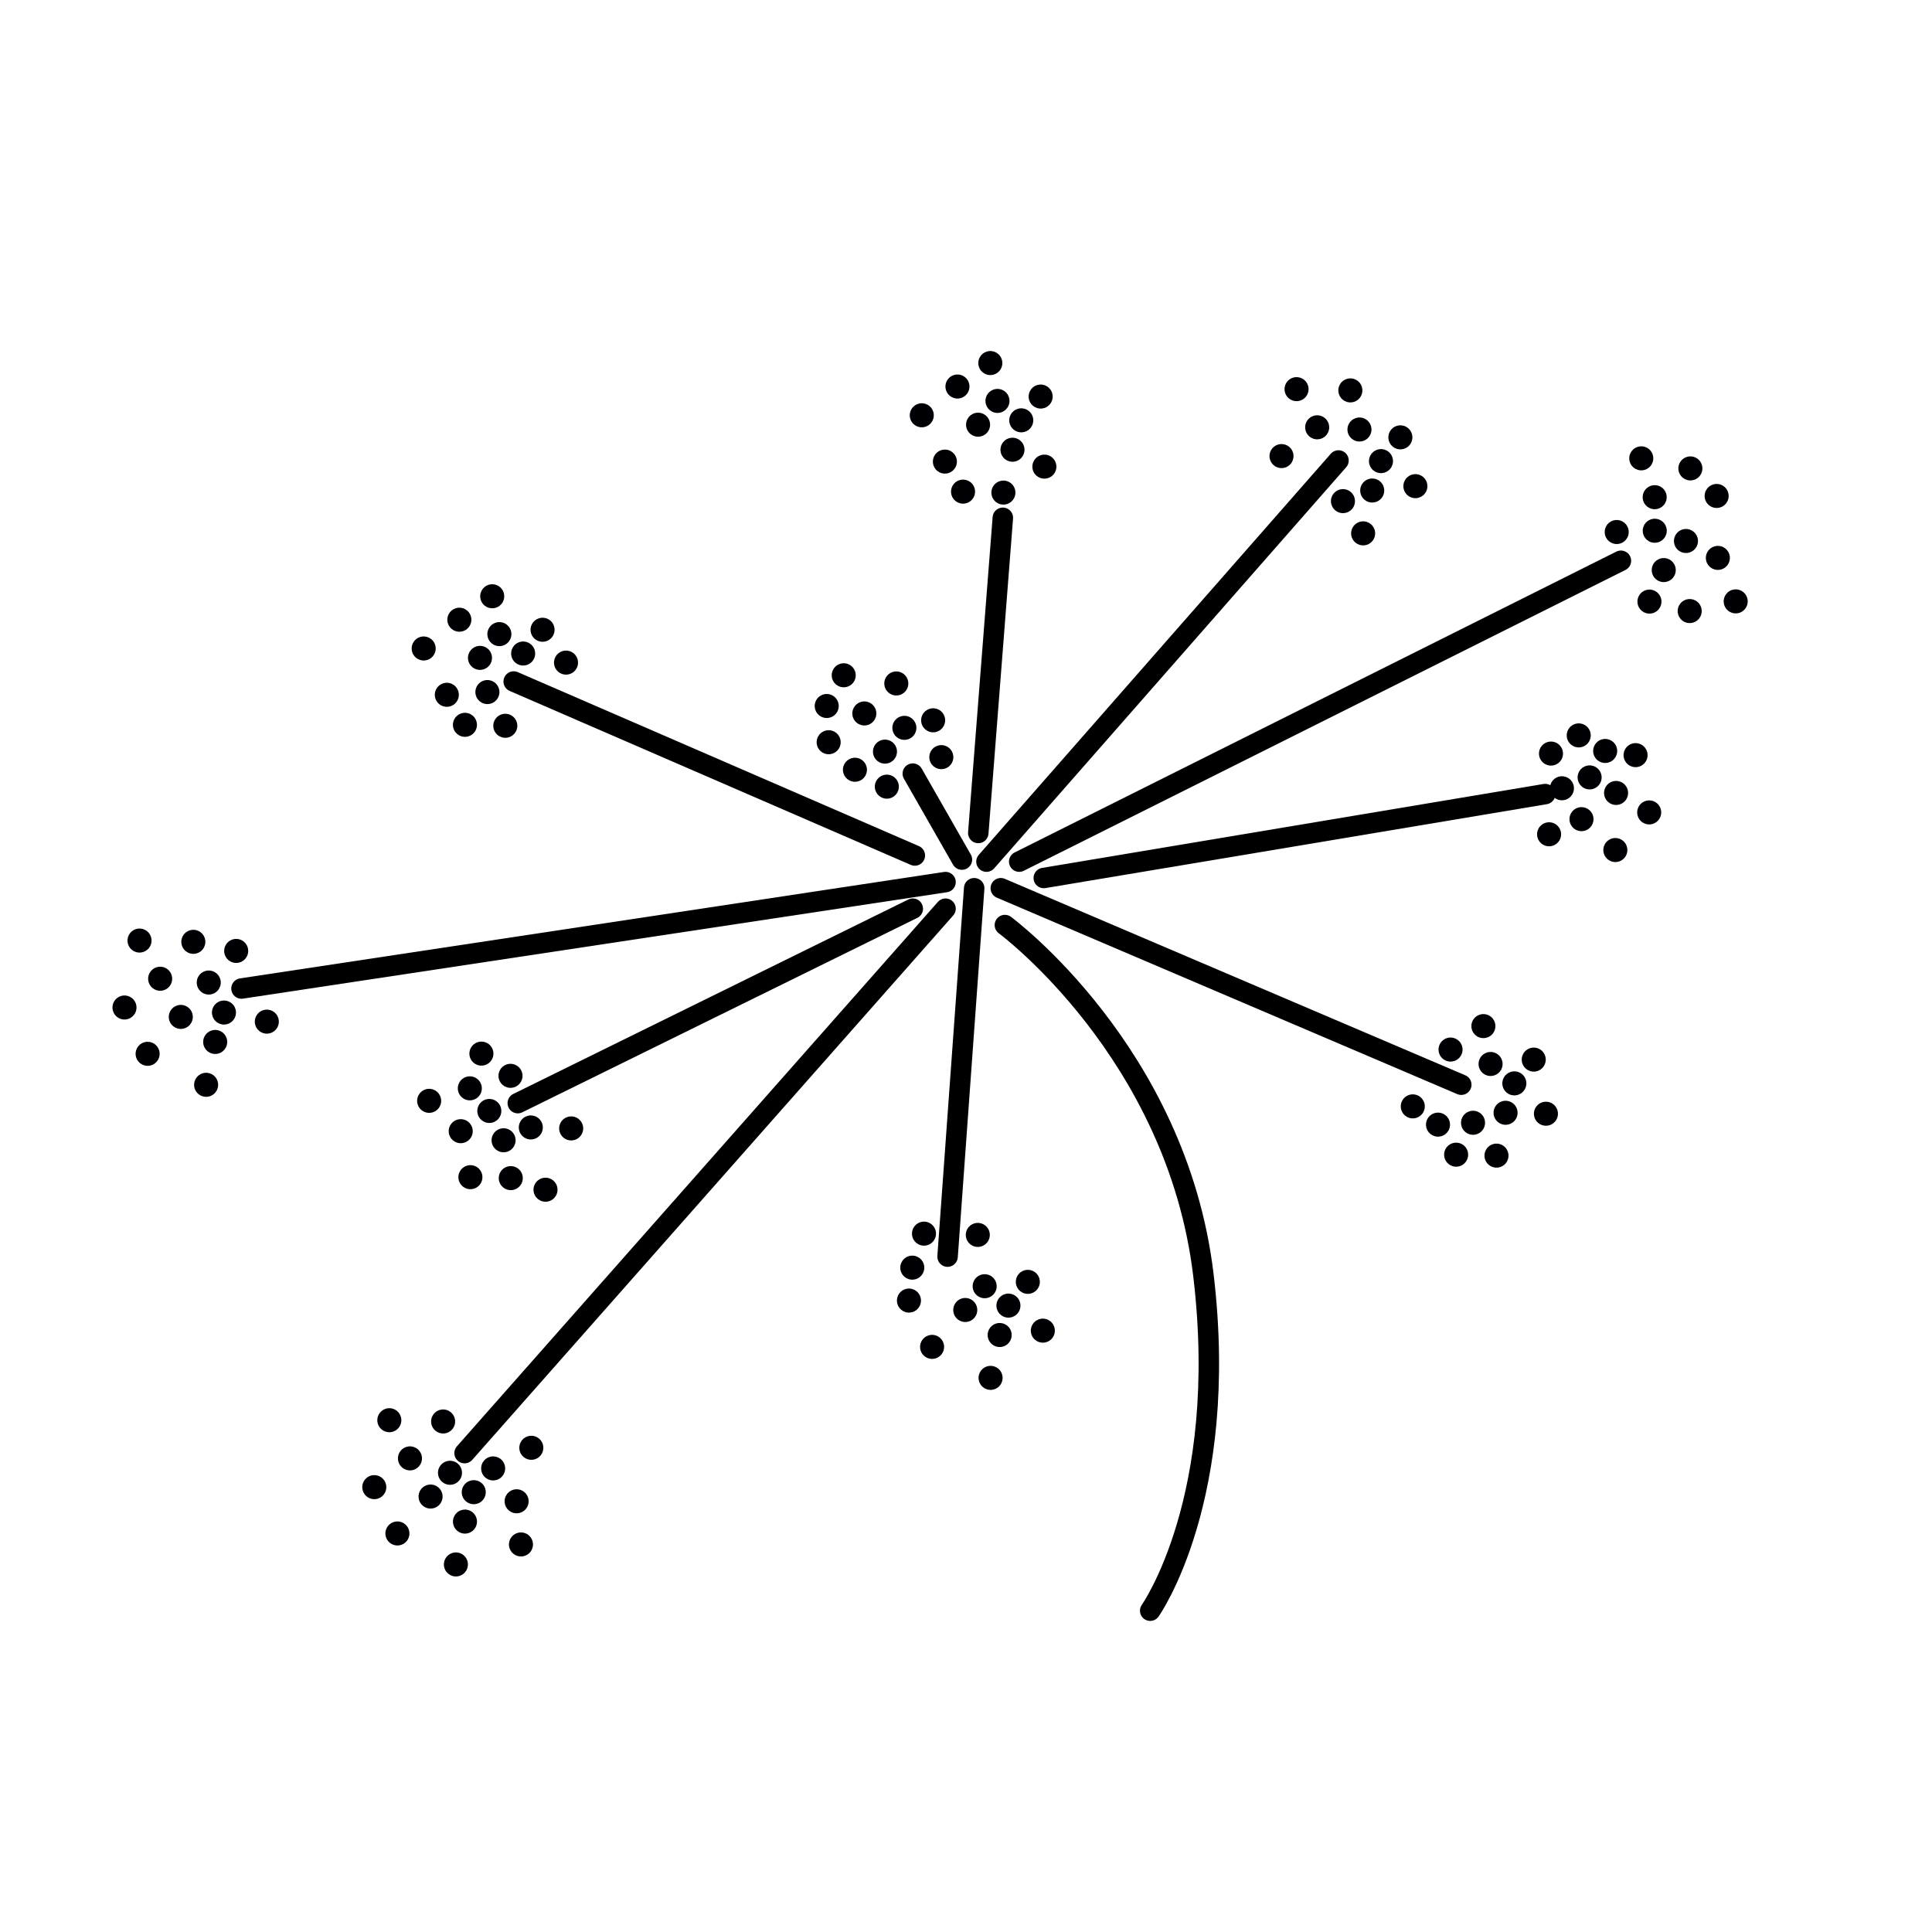 <svg width="472" height="472" viewBox="0 0 472 472" fill="none" xmlns="http://www.w3.org/2000/svg">
<g clip-path="url(#clip0_651_3945)">
<path d="M125.5 166.5L223.5 209" stroke="black" stroke-width="5" stroke-linecap="round"/>
<path d="M223 189L235 210" stroke="black" stroke-width="5" stroke-linecap="round"/>
<path d="M245 126.5L239 203.5" stroke="black" stroke-width="5" stroke-linecap="round"/>
<path d="M327 112.5L241 210.5" stroke="black" stroke-width="5" stroke-linecap="round"/>
<path d="M396 137L249 210.5" stroke="black" stroke-width="5" stroke-linecap="round"/>
<path d="M223 222L126.5 269.5" stroke="black" stroke-width="5" stroke-linecap="round"/>
<path d="M59 241.5L231 215.5" stroke="black" stroke-width="5" stroke-linecap="round"/>
<path d="M231 222L113.5 355" stroke="black" stroke-width="5" stroke-linecap="round"/>
<path d="M238 217L231.5 307" stroke="black" stroke-width="5" stroke-linecap="round"/>
<path d="M244.5 217L357 265" stroke="black" stroke-width="5" stroke-linecap="round"/>
<path d="M377.5 194L255 214.5" stroke="black" stroke-width="5" stroke-linecap="round"/>
<path d="M245.5 226C245.5 226 287.5 257 294 311.5C300.5 366 281 393.5 281 393.5" stroke="black" stroke-width="5" stroke-linecap="round"/>
<g style="mix-blend-mode:multiply">
<circle cx="2.94" cy="2.94" r="2.106" transform="matrix(0.468 -0.884 -0.884 -0.468 114.819 375.711)" fill="#000004" stroke="#000004" stroke-width="1.669"/>
<circle cx="2.94" cy="2.94" r="2.106" transform="matrix(-0.945 -0.328 -0.328 0.945 403.323 182.672)" fill="#000004" stroke="#000004" stroke-width="1.669"/>
<circle cx="2.94" cy="2.94" r="2.106" transform="matrix(0.468 -0.884 -0.884 -0.468 53.796 258.53)" fill="#000004" stroke="#000004" stroke-width="1.669"/>
<circle cx="2.94" cy="2.94" r="2.106" transform="matrix(0.468 -0.884 -0.884 -0.468 203.196 176.454)" fill="#000004" stroke="#000004" stroke-width="1.669"/>
<circle cx="2.94" cy="2.94" r="2.106" transform="matrix(0.468 -0.884 -0.884 -0.468 245.448 330.128)" fill="#000004" stroke="#000004" stroke-width="1.669"/>
<circle cx="2.94" cy="2.94" r="2.106" transform="matrix(0.468 -0.884 -0.884 -0.468 336.465 123.812)" fill="#000004" stroke="#000004" stroke-width="1.669"/>
<circle cx="2.94" cy="2.94" r="2.106" transform="matrix(0.468 -0.884 -0.884 -0.468 120.297 173.05)" fill="#000004" stroke="#000004" stroke-width="1.669"/>
<circle cx="2.94" cy="2.94" r="2.106" transform="matrix(0.468 -0.884 -0.884 -0.468 369.043 275.834)" fill="#000004" stroke="#000004" stroke-width="1.669"/>
<circle cx="2.94" cy="2.94" r="2.106" transform="matrix(0.468 -0.884 -0.884 -0.468 248.579 113.848)" fill="#000004" stroke="#000004" stroke-width="1.669"/>
<circle cx="2.94" cy="2.94" r="2.106" transform="matrix(0.468 -0.884 -0.884 -0.468 116.964 368.526)" fill="#000004" stroke="#000004" stroke-width="1.669"/>
<circle cx="2.94" cy="2.94" r="2.106" transform="matrix(-0.945 -0.328 -0.328 0.945 395.898 181.649)" fill="#000004" stroke="#000004" stroke-width="1.669"/>
<circle cx="2.94" cy="2.94" r="2.106" transform="matrix(0.468 -0.884 -0.884 -0.468 55.939 251.346)" fill="#000004" stroke="#000004" stroke-width="1.669"/>
<circle cx="2.94" cy="2.94" r="2.106" transform="matrix(0.468 -0.884 -0.884 -0.468 231.196 188.949)" fill="#000004" stroke="#000004" stroke-width="1.669"/>
<circle cx="2.94" cy="2.94" r="2.106" transform="matrix(0.468 -0.884 -0.884 -0.468 247.589 322.946)" fill="#000004" stroke="#000004" stroke-width="1.669"/>
<circle cx="2.94" cy="2.94" r="2.106" transform="matrix(0.468 -0.884 -0.884 -0.468 338.607 116.628)" fill="#000004" stroke="#000004" stroke-width="1.669"/>
<circle cx="2.94" cy="2.94" r="2.106" transform="matrix(0.468 -0.884 -0.884 -0.468 129.035 163.634)" fill="#000004" stroke="#000004" stroke-width="1.669"/>
<circle cx="2.94" cy="2.94" r="2.106" transform="matrix(0.468 -0.884 -0.884 -0.468 371.189 268.65)" fill="#000004" stroke="#000004" stroke-width="1.669"/>
<circle cx="2.94" cy="2.94" r="2.106" transform="matrix(0.468 -0.884 -0.884 -0.468 250.724 106.664)" fill="#000004" stroke="#000004" stroke-width="1.669"/>
<circle cx="2.94" cy="2.94" r="2.106" transform="matrix(0.468 -0.884 -0.884 -0.468 101.378 360.266)" fill="#000004" stroke="#000004" stroke-width="1.669"/>
<circle cx="2.94" cy="2.94" r="2.106" transform="matrix(-0.945 -0.328 -0.328 0.945 390.111 198.312)" fill="#000004" stroke="#000004" stroke-width="1.669"/>
<circle cx="2.94" cy="2.94" r="2.106" transform="matrix(0.468 -0.884 -0.884 -0.468 40.351 243.087)" fill="#000004" stroke="#000004" stroke-width="1.669"/>
<circle cx="2.94" cy="2.94" r="2.106" transform="matrix(0.468 -0.884 -0.884 -0.468 212.386 178.276)" fill="#000004" stroke="#000004" stroke-width="1.669"/>
<circle cx="2.94" cy="2.94" r="2.106" transform="matrix(0.468 -0.884 -0.884 -0.468 224.099 313.671)" fill="#000004" stroke="#000004" stroke-width="1.669"/>
<circle cx="2.94" cy="2.94" r="2.106" transform="matrix(0.468 -0.884 -0.884 -0.468 323.02 108.369)" fill="#000004" stroke="#000004" stroke-width="1.669"/>
<circle cx="2.94" cy="2.94" r="2.106" transform="matrix(0.468 -0.884 -0.884 -0.468 113.447 155.375)" fill="#000004" stroke="#000004" stroke-width="1.669"/>
<circle cx="2.94" cy="2.94" r="2.106" transform="matrix(0.468 -0.884 -0.884 -0.468 355.6 260.391)" fill="#000004" stroke="#000004" stroke-width="1.669"/>
<circle cx="2.94" cy="2.94" r="2.106" transform="matrix(0.468 -0.884 -0.884 -0.468 235.135 98.404)" fill="#000004" stroke="#000004" stroke-width="1.669"/>
<circle cx="2.94" cy="2.94" r="2.106" transform="matrix(0.468 -0.884 -0.884 -0.468 109.48 351.251)" fill="#000004" stroke="#000004" stroke-width="1.669"/>
<circle cx="2.94" cy="2.94" r="2.106" transform="matrix(-0.945 -0.328 -0.328 0.945 385.332 190.765)" fill="#000004" stroke="#000004" stroke-width="1.669"/>
<circle cx="2.94" cy="2.94" r="2.106" transform="matrix(0.468 -0.884 -0.884 -0.468 48.455 234.071)" fill="#000004" stroke="#000004" stroke-width="1.669"/>
<circle cx="2.94" cy="2.94" r="2.106" transform="matrix(0.468 -0.884 -0.884 -0.468 220.196 170.949)" fill="#000004" stroke="#000004" stroke-width="1.669"/>
<circle cx="2.94" cy="2.94" r="2.106" transform="matrix(0.468 -0.884 -0.884 -0.468 240.106 305.672)" fill="#000004" stroke="#000004" stroke-width="1.669"/>
<circle cx="2.94" cy="2.94" r="2.106" transform="matrix(0.468 -0.884 -0.884 -0.468 331.125 99.353)" fill="#000004" stroke="#000004" stroke-width="1.669"/>
<circle cx="2.94" cy="2.94" r="2.106" transform="matrix(0.468 -0.884 -0.884 -0.468 121.474 149.646)" fill="#000004" stroke="#000004" stroke-width="1.669"/>
<circle cx="2.94" cy="2.94" r="2.106" transform="matrix(0.468 -0.884 -0.884 -0.468 363.625 254.66)" fill="#000004" stroke="#000004" stroke-width="1.669"/>
<circle cx="2.94" cy="2.94" r="2.106" transform="matrix(0.468 -0.884 -0.884 -0.468 243.165 92.673)" fill="#000004" stroke="#000004" stroke-width="1.669"/>
<circle cx="2.94" cy="2.94" r="2.106" transform="matrix(0.468 -0.884 -0.884 -0.468 127.437 370.747)" fill="#000004" stroke="#000004" stroke-width="1.669"/>
<circle cx="2.94" cy="2.94" r="2.106" transform="matrix(0.468 -0.884 -0.884 -0.468 66.41 253.568)" fill="#000004" stroke="#000004" stroke-width="1.669"/>
<circle cx="2.94" cy="2.94" r="2.106" transform="matrix(0.468 -0.884 -0.884 -0.468 139.504 165.855)" fill="#000004" stroke="#000004" stroke-width="1.669"/>
<circle cx="2.94" cy="2.94" r="2.106" transform="matrix(0.468 -0.884 -0.884 -0.468 378.905 276.065)" fill="#000004" stroke="#000004" stroke-width="1.669"/>
<circle cx="2.94" cy="2.94" r="2.106" transform="matrix(0.468 -0.884 -0.884 -0.468 256.372 117.978)" fill="#000004" stroke="#000004" stroke-width="1.669"/>
<circle cx="2.94" cy="2.94" r="2.106" transform="matrix(0.468 -0.884 -0.884 -0.468 405.49 133.642)" fill="#000004" stroke="#000004" stroke-width="1.669"/>
<circle cx="2.94" cy="2.94" r="2.106" transform="matrix(0.468 -0.884 -0.884 -0.468 404.196 150.949)" fill="#000004" stroke="#000004" stroke-width="1.669"/>
<circle cx="2.94" cy="2.94" r="2.106" transform="matrix(0.468 -0.884 -0.884 -0.468 414.027 153.262)" fill="#000004" stroke="#000004" stroke-width="1.669"/>
<circle cx="2.94" cy="2.94" r="2.106" transform="matrix(0.468 -0.884 -0.884 -0.468 413.114 136.143)" fill="#000004" stroke="#000004" stroke-width="1.669"/>
<circle cx="2.94" cy="2.94" r="2.106" transform="matrix(0.468 -0.884 -0.884 -0.468 420.909 140.273)" fill="#000004" stroke="#000004" stroke-width="1.669"/>
<circle cx="2.94" cy="2.94" r="2.106" transform="matrix(0.468 -0.884 -0.884 -0.468 420.609 125.14)" fill="#000004" stroke="#000004" stroke-width="1.669"/>
<circle cx="2.94" cy="2.94" r="2.106" transform="matrix(0.468 -0.884 -0.884 -0.468 405.473 125.441)" fill="#000004" stroke="#000004" stroke-width="1.669"/>
<circle cx="2.94" cy="2.94" r="2.106" transform="matrix(0.468 -0.884 -0.884 -0.468 396.196 133.949)" fill="#000004" stroke="#000004" stroke-width="1.669"/>
<circle cx="2.94" cy="2.94" r="2.106" transform="matrix(0.468 -0.884 -0.884 -0.468 402.196 115.949)" fill="#000004" stroke="#000004" stroke-width="1.669"/>
<circle cx="2.94" cy="2.94" r="2.106" transform="matrix(0.468 -0.884 -0.884 -0.468 414.194 118.411)" fill="#000004" stroke="#000004" stroke-width="1.669"/>
<circle cx="2.94" cy="2.94" r="2.106" transform="matrix(0.468 -0.884 -0.884 -0.468 407.687 143.249)" fill="#000004" stroke="#000004" stroke-width="1.669"/>
<circle cx="2.94" cy="2.94" r="2.106" transform="matrix(0.468 -0.884 -0.884 -0.468 425.265 150.896)" fill="#000004" stroke="#000004" stroke-width="1.669"/>
<circle cx="2.94" cy="2.94" r="2.106" transform="matrix(0.468 -0.884 -0.884 -0.468 111.159 363.786)" fill="#000004" stroke="#000004" stroke-width="1.669"/>
<circle cx="2.94" cy="2.94" r="2.106" transform="matrix(-0.945 -0.328 -0.328 0.945 392.098 188.11)" fill="#000004" stroke="#000004" stroke-width="1.669"/>
<circle cx="2.94" cy="2.94" r="2.106" transform="matrix(0.468 -0.884 -0.884 -0.468 52.224 244.015)" fill="#000004" stroke="#000004" stroke-width="1.669"/>
<circle cx="2.94" cy="2.94" r="2.106" transform="matrix(0.468 -0.884 -0.884 -0.468 222.169 181.795)" fill="#000004" stroke="#000004" stroke-width="1.669"/>
<circle cx="2.94" cy="2.94" r="2.106" transform="matrix(0.468 -0.884 -0.884 -0.468 241.784 318.206)" fill="#000004" stroke="#000004" stroke-width="1.669"/>
<circle cx="2.94" cy="2.94" r="2.106" transform="matrix(0.468 -0.884 -0.884 -0.468 333.35 108.906)" fill="#000004" stroke="#000004" stroke-width="1.669"/>
<circle cx="2.94" cy="2.94" r="2.106" transform="matrix(0.468 -0.884 -0.884 -0.468 123.225 158.895)" fill="#000004" stroke="#000004" stroke-width="1.669"/>
<circle cx="2.94" cy="2.94" r="2.106" transform="matrix(0.468 -0.884 -0.884 -0.468 365.381 263.909)" fill="#000004" stroke="#000004" stroke-width="1.669"/>
<circle cx="2.94" cy="2.94" r="2.106" transform="matrix(0.468 -0.884 -0.884 -0.468 244.915 101.923)" fill="#000004" stroke="#000004" stroke-width="1.669"/>
<circle cx="2.94" cy="2.94" r="2.106" transform="matrix(0.468 -0.884 -0.884 -0.468 121.704 362.718)" fill="#000004" stroke="#000004" stroke-width="1.669"/>
<circle cx="2.94" cy="2.94" r="2.106" transform="matrix(-0.945 -0.328 -0.328 0.945 389.438 177.848)" fill="#000004" stroke="#000004" stroke-width="1.669"/>
<circle cx="2.94" cy="2.94" r="2.106" transform="matrix(0.468 -0.884 -0.884 -0.468 229.196 179.949)" fill="#000004" stroke="#000004" stroke-width="1.669"/>
<circle cx="2.94" cy="2.94" r="2.106" transform="matrix(0.468 -0.884 -0.884 -0.468 252.329 317.139)" fill="#000004" stroke="#000004" stroke-width="1.669"/>
<circle cx="2.94" cy="2.94" r="2.106" transform="matrix(0.468 -0.884 -0.884 -0.468 343.346 110.822)" fill="#000004" stroke="#000004" stroke-width="1.669"/>
<circle cx="2.94" cy="2.94" r="2.106" transform="matrix(0.468 -0.884 -0.884 -0.468 133.774 157.83)" fill="#000004" stroke="#000004" stroke-width="1.669"/>
<circle cx="2.94" cy="2.94" r="2.106" transform="matrix(0.468 -0.884 -0.884 -0.468 375.926 262.843)" fill="#000004" stroke="#000004" stroke-width="1.669"/>
<circle cx="2.94" cy="2.94" r="2.106" transform="matrix(0.468 -0.884 -0.884 -0.468 255.463 100.857)" fill="#000004" stroke="#000004" stroke-width="1.669"/>
<circle cx="2.94" cy="2.94" r="2.106" transform="matrix(0.468 -0.884 -0.884 -0.468 131.029 357.679)" fill="#000004" stroke="#000004" stroke-width="1.669"/>
<circle cx="2.94" cy="2.94" r="2.106" transform="matrix(-0.945 -0.328 -0.328 0.945 382.66 182.289)" fill="#000004" stroke="#000004" stroke-width="1.669"/>
<circle cx="2.94" cy="2.94" r="2.106" transform="matrix(0.468 -0.884 -0.884 -0.468 58.926 236.292)" fill="#000004" stroke="#000004" stroke-width="1.669"/>
<circle cx="2.94" cy="2.94" r="2.106" transform="matrix(0.468 -0.884 -0.884 -0.468 255.995 329.062)" fill="#000004" stroke="#000004" stroke-width="1.669"/>
<circle cx="2.94" cy="2.94" r="2.106" transform="matrix(0.468 -0.884 -0.884 -0.468 347.012 122.745)" fill="#000004" stroke="#000004" stroke-width="1.669"/>
<circle cx="2.94" cy="2.94" r="2.106" transform="matrix(0.468 -0.884 -0.884 -0.468 128.498 381.293)" fill="#000004" stroke="#000004" stroke-width="1.669"/>
<circle cx="2.94" cy="2.94" r="2.106" transform="matrix(0.468 -0.884 -0.884 -0.468 114.811 181.055)" fill="#000004" stroke="#000004" stroke-width="1.669"/>
<circle cx="2.94" cy="2.94" r="2.106" transform="matrix(0.468 -0.884 -0.884 -0.468 356.967 286.07)" fill="#000004" stroke="#000004" stroke-width="1.669"/>
<circle cx="2.94" cy="2.94" r="2.106" transform="matrix(0.468 -0.884 -0.884 -0.468 236.502 124.084)" fill="#000004" stroke="#000004" stroke-width="1.669"/>
<circle cx="2.94" cy="2.94" r="2.106" transform="matrix(0.468 -0.884 -0.884 -0.468 106.416 369.593)" fill="#000004" stroke="#000004" stroke-width="1.669"/>
<circle cx="2.94" cy="2.94" r="2.106" transform="matrix(-0.945 -0.328 -0.328 0.945 398.562 191.91)" fill="#000004" stroke="#000004" stroke-width="1.669"/>
<circle cx="2.94" cy="2.94" r="2.106" transform="matrix(0.468 -0.884 -0.884 -0.468 45.393 252.412)" fill="#000004" stroke="#000004" stroke-width="1.669"/>
<circle cx="2.94" cy="2.94" r="2.106" transform="matrix(0.468 -0.884 -0.884 -0.468 217.428 187.602)" fill="#000004" stroke="#000004" stroke-width="1.669"/>
<circle cx="2.94" cy="2.94" r="2.106" transform="matrix(0.468 -0.884 -0.884 -0.468 237.043 324.014)" fill="#000004" stroke="#000004" stroke-width="1.669"/>
<circle cx="2.94" cy="2.94" r="2.106" transform="matrix(0.468 -0.884 -0.884 -0.468 329.316 126.404)" fill="#000004" stroke="#000004" stroke-width="1.669"/>
<circle cx="2.94" cy="2.94" r="2.106" transform="matrix(0.468 -0.884 -0.884 -0.468 118.487 164.699)" fill="#000004" stroke="#000004" stroke-width="1.669"/>
<circle cx="2.94" cy="2.94" r="2.106" transform="matrix(0.468 -0.884 -0.884 -0.468 346.376 274.268)" fill="#000004" stroke="#000004" stroke-width="1.669"/>
<circle cx="2.94" cy="2.94" r="2.106" transform="matrix(0.468 -0.884 -0.884 -0.468 240.172 107.731)" fill="#000004" stroke="#000004" stroke-width="1.669"/>
<circle cx="2.94" cy="2.94" r="2.106" transform="matrix(0.468 -0.884 -0.884 -0.468 112.603 386.179)" fill="#000004" stroke="#000004" stroke-width="1.669"/>
<circle cx="2.94" cy="2.94" r="2.106" transform="matrix(0.468 -0.884 -0.884 -0.468 51.58 268.999)" fill="#000004" stroke="#000004" stroke-width="1.669"/>
<circle cx="2.94" cy="2.94" r="2.106" transform="matrix(0.468 -0.884 -0.884 -0.468 217.883 196.161)" fill="#000004" stroke="#000004" stroke-width="1.669"/>
<circle cx="2.94" cy="2.94" r="2.106" transform="matrix(0.468 -0.884 -0.884 -0.468 243.228 340.599)" fill="#000004" stroke="#000004" stroke-width="1.669"/>
<circle cx="2.94" cy="2.94" r="2.106" transform="matrix(0.468 -0.884 -0.884 -0.468 334.247 134.28)" fill="#000004" stroke="#000004" stroke-width="1.669"/>
<circle cx="2.94" cy="2.94" r="2.106" transform="matrix(0.468 -0.884 -0.884 -0.468 124.671 181.288)" fill="#000004" stroke="#000004" stroke-width="1.669"/>
<circle cx="2.94" cy="2.94" r="2.106" transform="matrix(0.468 -0.884 -0.884 -0.468 366.825 286.303)" fill="#000004" stroke="#000004" stroke-width="1.669"/>
<circle cx="2.94" cy="2.94" r="2.106" transform="matrix(0.468 -0.884 -0.884 -0.468 246.36 124.318)" fill="#000004" stroke="#000004" stroke-width="1.669"/>
<circle cx="2.94" cy="2.94" r="2.106" transform="matrix(0.468 -0.884 -0.884 -0.468 98.314 378.608)" fill="#000004" stroke="#000004" stroke-width="1.669"/>
<circle cx="2.94" cy="2.94" r="2.106" transform="matrix(-0.945 -0.328 -0.328 0.945 406.653 196.665)" fill="#000004" stroke="#000004" stroke-width="1.669"/>
<circle cx="2.94" cy="2.94" r="2.106" transform="matrix(0.468 -0.884 -0.884 -0.468 37.288 261.428)" fill="#000004" stroke="#000004" stroke-width="1.669"/>
<circle cx="2.94" cy="2.94" r="2.106" transform="matrix(0.468 -0.884 -0.884 -0.468 210.091 192.032)" fill="#000004" stroke="#000004" stroke-width="1.669"/>
<circle cx="2.94" cy="2.94" r="2.106" transform="matrix(0.468 -0.884 -0.884 -0.468 228.939 333.028)" fill="#000004" stroke="#000004" stroke-width="1.669"/>
<circle cx="2.94" cy="2.94" r="2.106" transform="matrix(0.468 -0.884 -0.884 -0.468 110.384 173.716)" fill="#000004" stroke="#000004" stroke-width="1.669"/>
<circle cx="2.94" cy="2.94" r="2.106" transform="matrix(0.468 -0.884 -0.884 -0.468 352.535 278.732)" fill="#000004" stroke="#000004" stroke-width="1.669"/>
<circle cx="2.94" cy="2.94" r="2.106" transform="matrix(0.468 -0.884 -0.884 -0.468 232.068 116.746)" fill="#000004" stroke="#000004" stroke-width="1.669"/>
<circle cx="2.94" cy="2.94" r="2.106" transform="matrix(0.468 -0.884 -0.884 -0.468 92.665 367.294)" fill="#000004" stroke="#000004" stroke-width="1.669"/>
<circle cx="2.94" cy="2.94" r="2.106" transform="matrix(-0.945 -0.328 -0.328 0.945 398.383 205.855)" fill="#000004" stroke="#000004" stroke-width="1.669"/>
<circle cx="2.94" cy="2.94" r="2.106" transform="matrix(0.468 -0.884 -0.884 -0.468 31.637 250.115)" fill="#000004" stroke="#000004" stroke-width="1.669"/>
<circle cx="2.94" cy="2.94" r="2.106" transform="matrix(0.468 -0.884 -0.884 -0.468 203.671 185.306)" fill="#000004" stroke="#000004" stroke-width="1.669"/>
<circle cx="2.94" cy="2.94" r="2.106" transform="matrix(0.468 -0.884 -0.884 -0.468 223.287 321.714)" fill="#000004" stroke="#000004" stroke-width="1.669"/>
<circle cx="2.94" cy="2.94" r="2.106" transform="matrix(0.468 -0.884 -0.884 -0.468 314.303 115.399)" fill="#000004" stroke="#000004" stroke-width="1.669"/>
<circle cx="2.94" cy="2.94" r="2.106" transform="matrix(0.468 -0.884 -0.884 -0.468 104.731 162.404)" fill="#000004" stroke="#000004" stroke-width="1.669"/>
<circle cx="2.94" cy="2.94" r="2.106" transform="matrix(0.468 -0.884 -0.884 -0.468 361.097 278.277)" fill="#000004" stroke="#000004" stroke-width="1.669"/>
<circle cx="2.94" cy="2.94" r="2.106" transform="matrix(0.468 -0.884 -0.884 -0.468 226.419 105.433)" fill="#000004" stroke="#000004" stroke-width="1.669"/>
<circle cx="2.94" cy="2.94" r="2.106" transform="matrix(0.468 -0.884 -0.884 -0.468 96.338 350.942)" fill="#000004" stroke="#000004" stroke-width="1.669"/>
<circle cx="2.94" cy="2.94" r="2.106" transform="matrix(-0.945 -0.328 -0.328 0.945 382.195 202.007)" fill="#000004" stroke="#000004" stroke-width="1.669"/>
<circle cx="2.94" cy="2.94" r="2.106" transform="matrix(0.468 -0.884 -0.884 -0.468 35.31 233.76)" fill="#000004" stroke="#000004" stroke-width="1.669"/>
<circle cx="2.94" cy="2.94" r="2.106" transform="matrix(0.468 -0.884 -0.884 -0.468 207.349 168.949)" fill="#000004" stroke="#000004" stroke-width="1.669"/>
<circle cx="2.94" cy="2.94" r="2.106" transform="matrix(0.468 -0.884 -0.884 -0.468 226.96 305.362)" fill="#000004" stroke="#000004" stroke-width="1.669"/>
<circle cx="2.94" cy="2.94" r="2.106" transform="matrix(0.468 -0.884 -0.884 -0.468 317.979 99.046)" fill="#000004" stroke="#000004" stroke-width="1.669"/>
<circle cx="2.94" cy="2.94" r="2.106" transform="matrix(0.468 -0.884 -0.884 -0.468 130.904 279.42)" fill="#000004" stroke="#000004" stroke-width="1.669"/>
<circle cx="2.94" cy="2.94" r="2.106" transform="matrix(0.468 -0.884 -0.884 -0.468 124.252 282.552)" fill="#000004" stroke="#000004" stroke-width="1.669"/>
<circle cx="2.94" cy="2.94" r="2.106" transform="matrix(0.468 -0.884 -0.884 -0.468 116.004 269.862)" fill="#000004" stroke="#000004" stroke-width="1.669"/>
<circle cx="2.94" cy="2.94" r="2.106" transform="matrix(0.468 -0.884 -0.884 -0.468 125.942 266.807)" fill="#000004" stroke="#000004" stroke-width="1.669"/>
<circle cx="2.94" cy="2.94" r="2.106" transform="matrix(0.468 -0.884 -0.884 -0.468 113.781 280.33)" fill="#000004" stroke="#000004" stroke-width="1.669"/>
<circle cx="2.94" cy="2.94" r="2.106" transform="matrix(0.468 -0.884 -0.884 -0.468 134.494 294.629)" fill="#000004" stroke="#000004" stroke-width="1.669"/>
<circle cx="2.94" cy="2.94" r="2.106" transform="matrix(0.468 -0.884 -0.884 -0.468 120.768 275.388)" fill="#000004" stroke="#000004" stroke-width="1.669"/>
<circle cx="2.94" cy="2.94" r="2.106" transform="matrix(0.468 -0.884 -0.884 -0.468 118.834 261.381)" fill="#000004" stroke="#000004" stroke-width="1.669"/>
<circle cx="2.94" cy="2.94" r="2.106" transform="matrix(0.468 -0.884 -0.884 -0.468 106.069 272.916)" fill="#000004" stroke="#000004" stroke-width="1.669"/>
<circle cx="2.94" cy="2.94" r="2.106" transform="matrix(0.468 -0.884 -0.884 -0.468 126.006 291.799)" fill="#000004" stroke="#000004" stroke-width="1.669"/>
<circle cx="2.94" cy="2.94" r="2.106" transform="matrix(0.468 -0.884 -0.884 -0.468 116.146 291.568)" fill="#000004" stroke="#000004" stroke-width="1.669"/>
<circle cx="2.94" cy="2.94" r="2.106" transform="matrix(0.468 -0.884 -0.884 -0.468 140.764 279.653)" fill="#000004" stroke="#000004" stroke-width="1.669"/>
</g>
</g>
<defs>
<clipPath id="clip0_651_3945">
<rect width="472" height="472" fill="white"/>
</clipPath>
</defs>
</svg>
